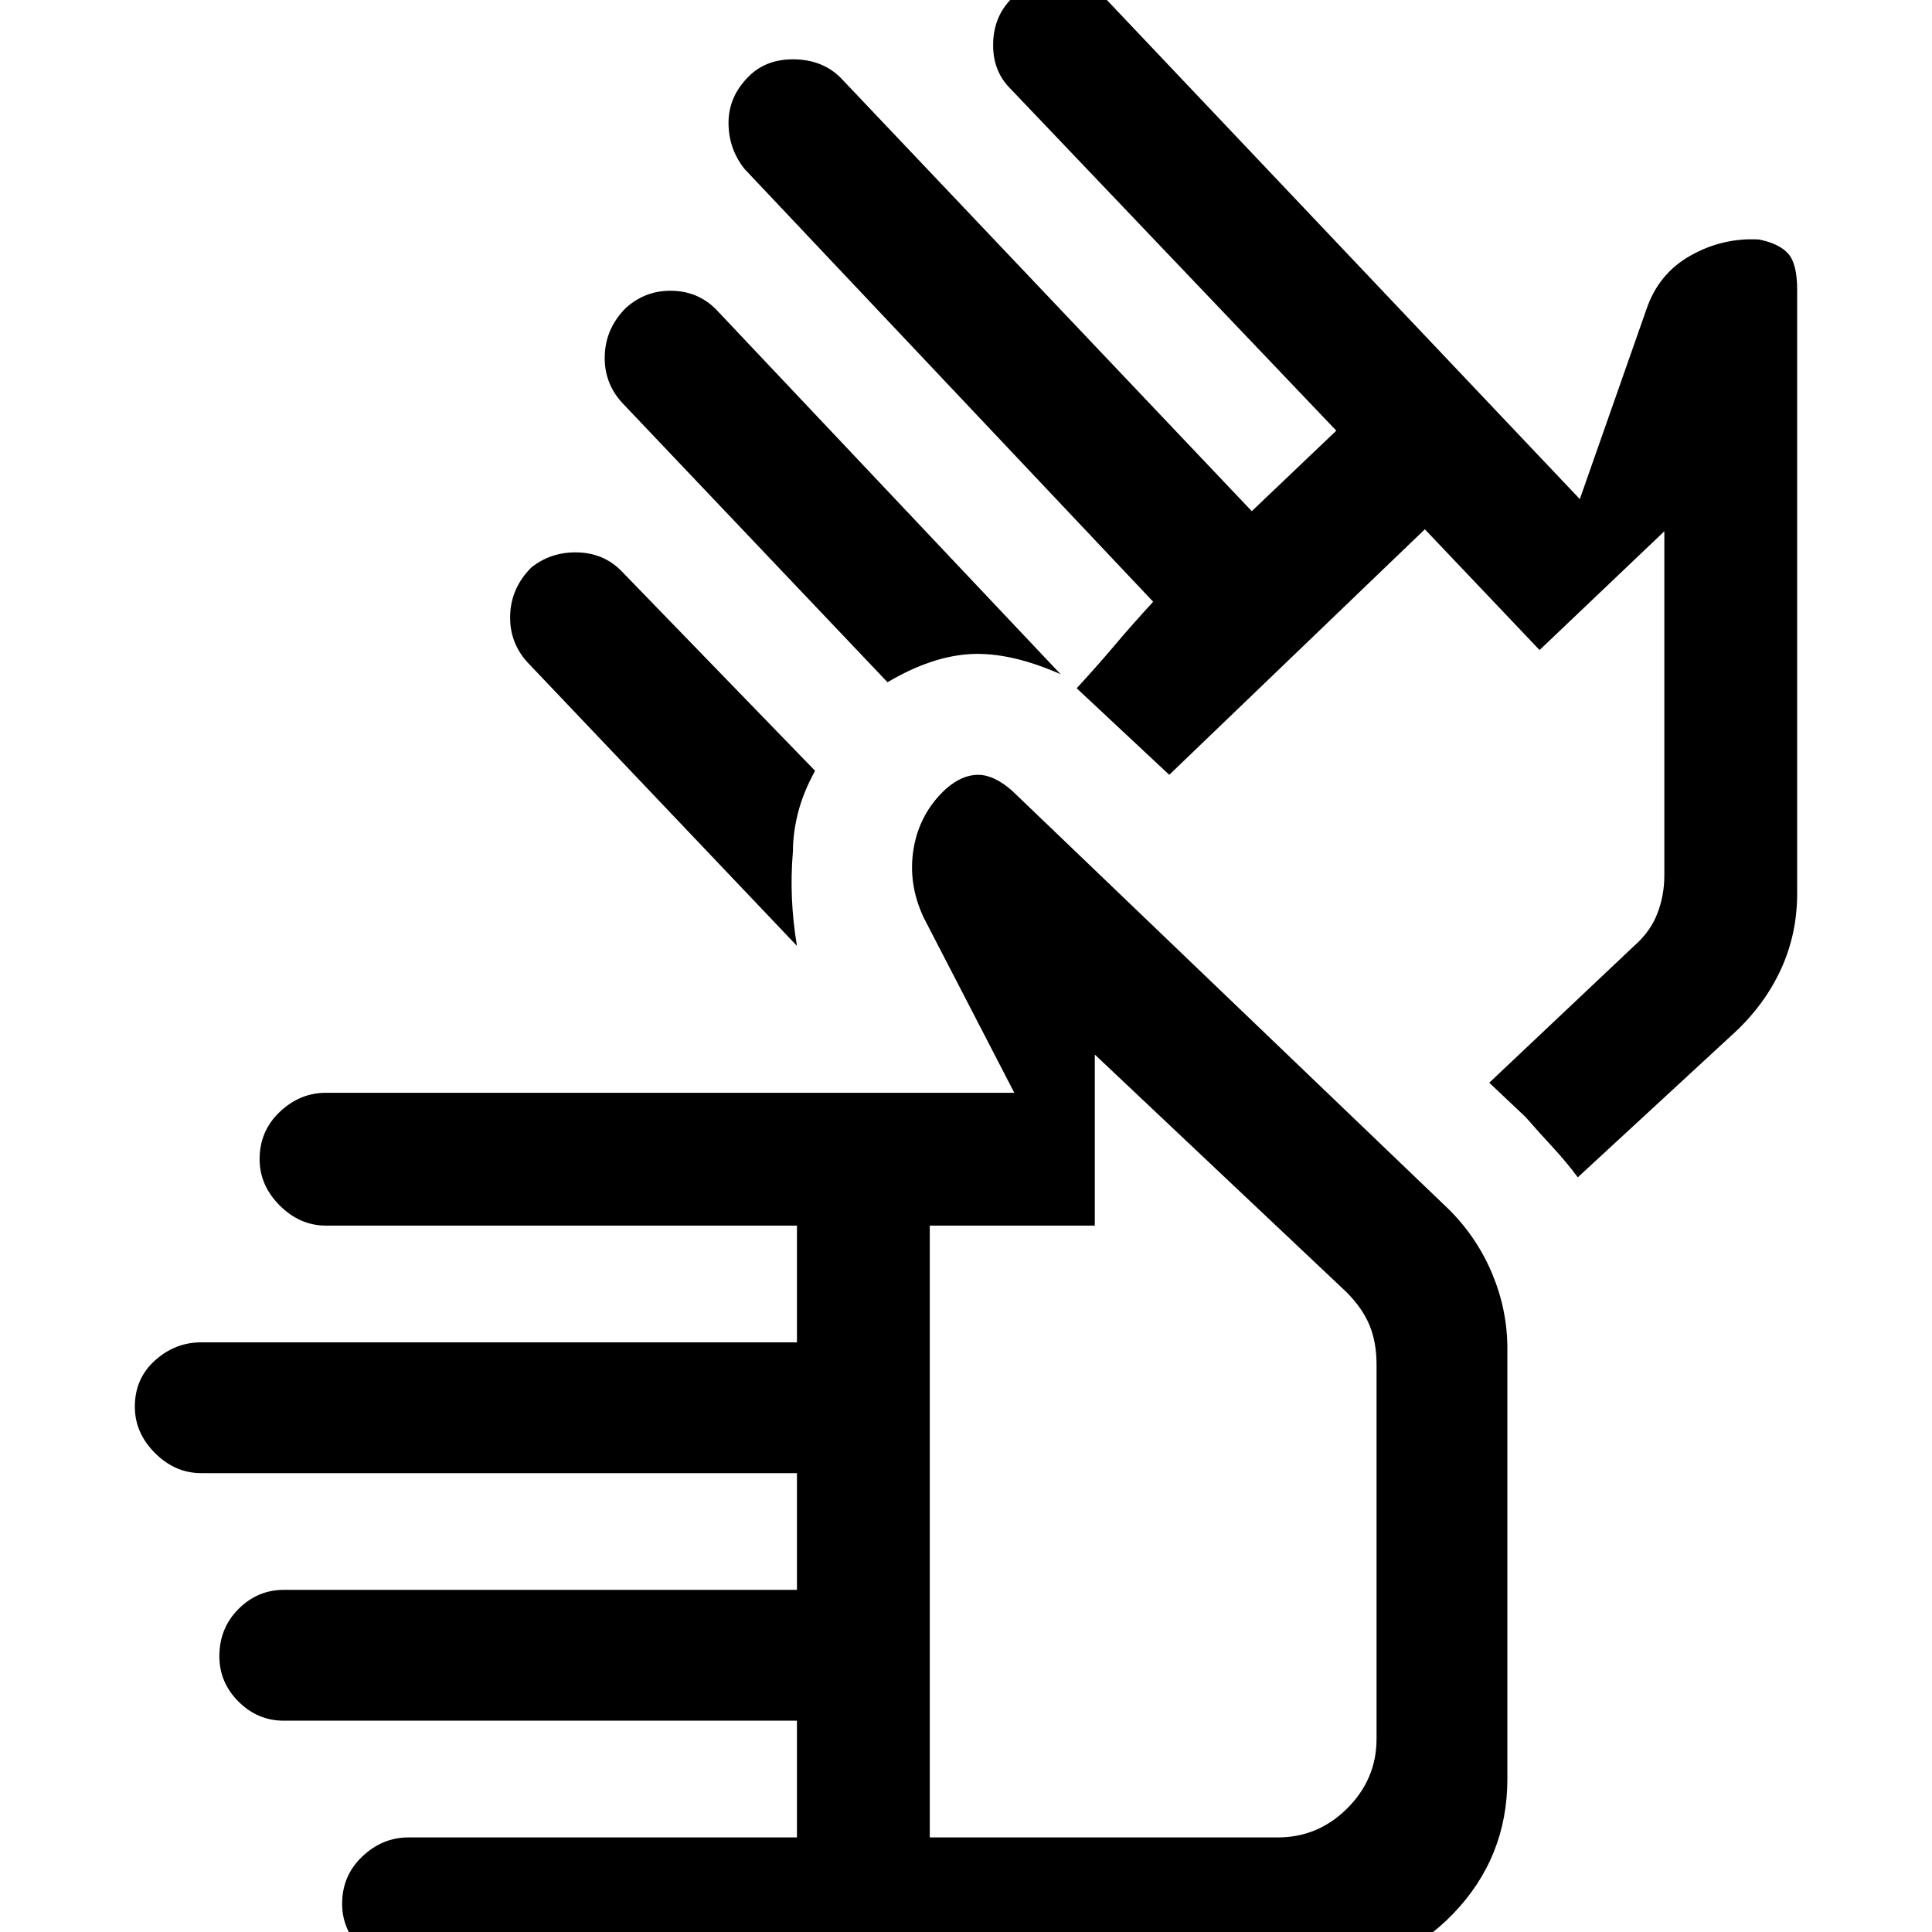 <svg xmlns="http://www.w3.org/2000/svg" width="48" height="48"><path d="M10.15 48.95q-.65 0-1.15-.5-.5-.5-.5-1.15 0-.7.5-1.175.5-.475 1.15-.475h9.65v-2.9H7.05q-.65 0-1.125-.475T5.45 41.15q0-.7.475-1.175Q6.4 39.5 7.05 39.5H19.8v-2.9H5q-.65 0-1.15-.5-.5-.5-.5-1.15 0-.7.5-1.15.5-.45 1.15-.45h14.8v-2.9H8.1q-.65 0-1.15-.5-.5-.5-.5-1.15 0-.7.5-1.175.5-.475 1.15-.475h17.1l-2.25-4.35q-.4-.85-.25-1.725.15-.875.8-1.475.4-.35.8-.35t.85.4L36 30.05q.7.7 1.075 1.6.375.9.375 1.85v10.7q0 1.95-1.35 3.35-1.35 1.4-3.35 1.4zm12.95-3.3h8.65q1 0 1.725-.725.725-.725.725-1.725v-9.3q0-.55-.175-.975-.175-.425-.575-.825l-6.25-5.9v4.25h-4.1zm-1.05-28.7L15.45 10q-.45-.5-.425-1.175.025-.675.525-1.175.5-.45 1.175-.425.675.025 1.125.525l8.5 9q-1.25-.55-2.225-.5-.975.05-2.075.7zM19.8 23.5l-6.7-7.05q-.45-.5-.425-1.175.025-.675.525-1.175.5-.4 1.175-.375.675.025 1.125.525l4.75 4.9q-.3.55-.425 1.05t-.125.95q-.05.6-.025 1.175.025.575.125 1.175zm19.4 5.75q-.3-.4-.625-.75t-.675-.75l-.9-.85 3.6-3.4q.4-.35.575-.8.175-.45.175-.95V13.2l-3.1 2.95-2.85-3-6.35 6.1-2.3-2.15q.55-.6.95-1.075.4-.475.95-1.075L18.5 4.2q-.4-.5-.4-1.15 0-.65.5-1.15.45-.45 1.175-.425Q20.5 1.5 20.95 2L31.1 12.7l2.1-2-8.1-8.5q-.45-.45-.425-1.15.025-.7.525-1.15.5-.45 1.175-.425Q27.05-.5 27.5 0l11.75 12.4 1.65-4.7q.3-.9 1.1-1.35.8-.45 1.7-.4.5.1.725.35.225.25.225.9v15q0 1-.4 1.875T43.1 25.65zM28.65 35.9zM32.9 23z"/></svg>